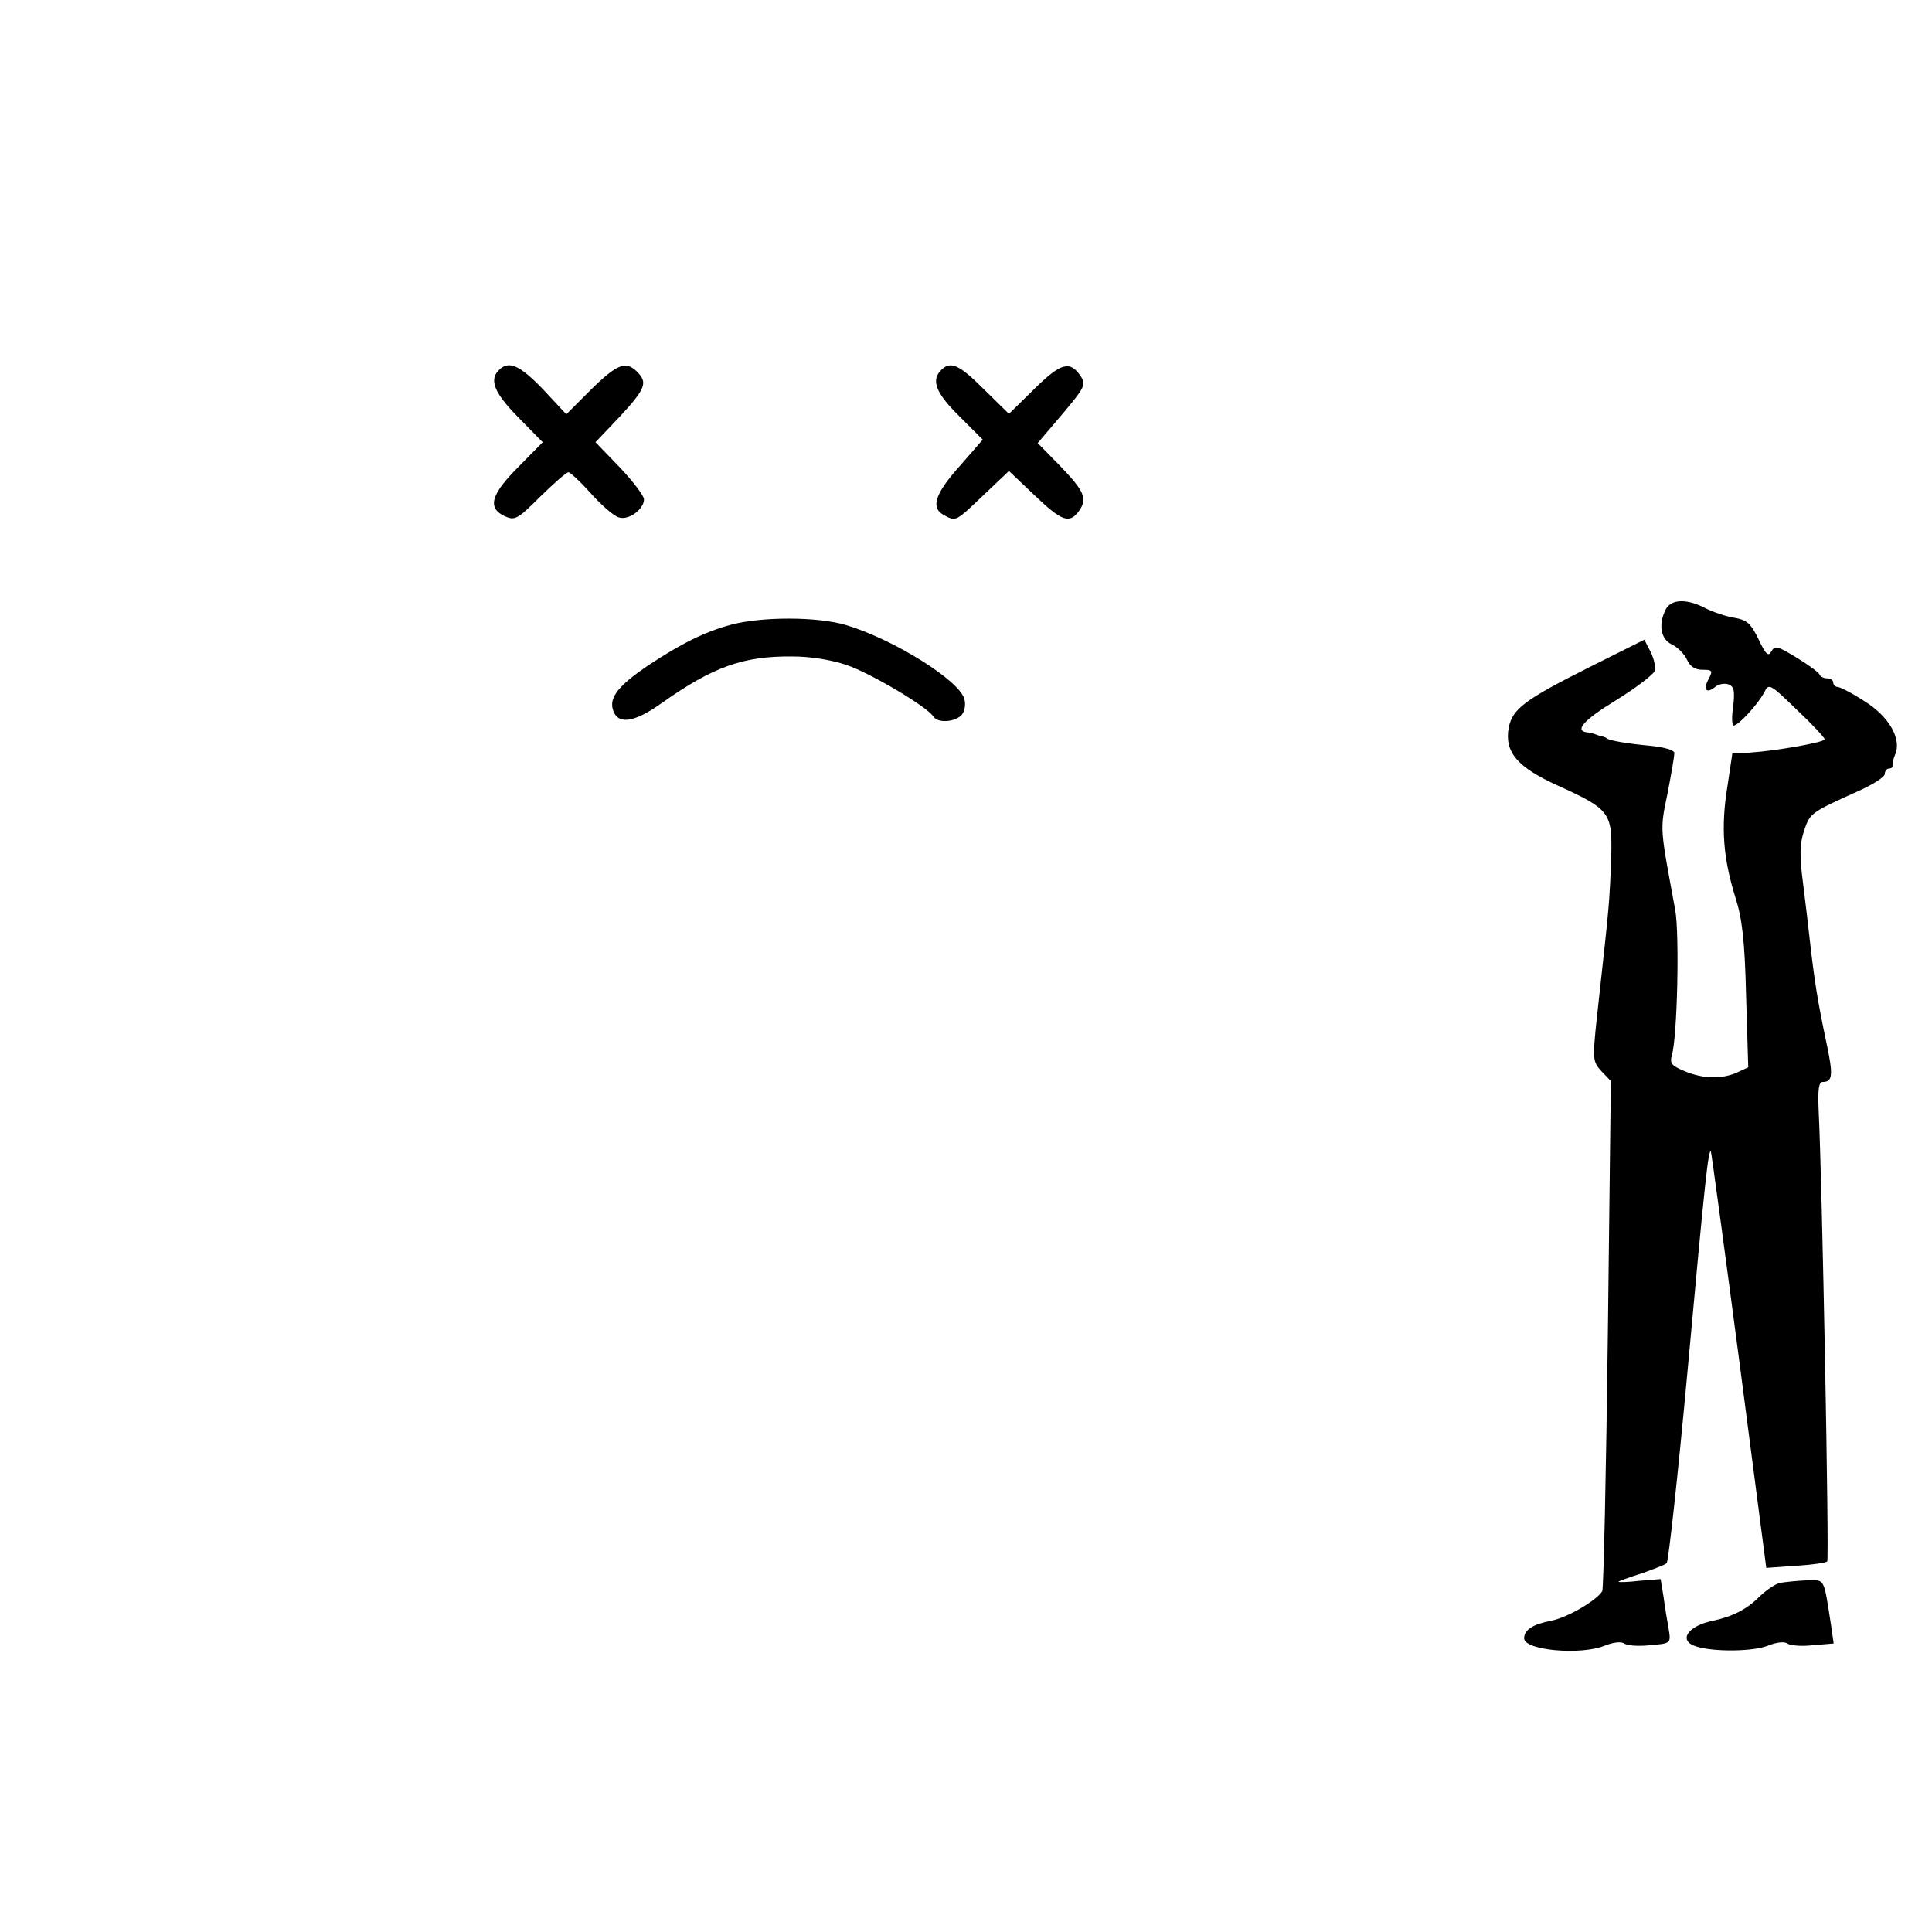 <?xml version="1.0" standalone="no"?>
<!DOCTYPE svg PUBLIC "-//W3C//DTD SVG 20010904//EN"
 "http://www.w3.org/TR/2001/REC-SVG-20010904/DTD/svg10.dtd">
<svg version="1.0" xmlns="http://www.w3.org/2000/svg"
 width="450pt" height="450pt" viewBox="0 0 450 450"
 preserveAspectRatio="xMidYMid meet">

<g transform="translate(0,450) scale(0.1,-0.1)"
fill="#000000" stroke="none">
<path d="M1162 3638 c-23 -23 -11 -53 45 -110 l57 -58 -57 -58 c-64 -64 -72
-95 -32 -114 24 -11 30 -8 83 45 32 31 61 57 66 57 4 0 28 -22 52 -49 25 -28
54 -53 65 -56 23 -8 59 19 59 42 0 8 -25 41 -56 74 l-57 59 57 60 c60 65 65
79 40 104 -26 26 -46 19 -107 -41 l-58 -58 -54 58 c-55 57 -80 68 -103 45z"/>
<path d="M2192 3638 c-24 -24 -12 -54 43 -108 l54 -54 -54 -62 c-58 -65 -68
-97 -36 -114 28 -15 27 -15 92 47 l59 56 59 -56 c65 -62 82 -68 105 -36 19 28
12 45 -47 106 l-50 51 57 67 c53 63 56 69 43 89 -25 37 -46 31 -108 -30 l-59
-58 -58 57 c-58 58 -78 67 -100 45z"/>
<path d="M3880 3081 c-18 -35 -12 -70 14 -82 13 -6 29 -22 35 -35 7 -16 19
-24 36 -24 23 0 25 -2 15 -21 -14 -25 -6 -36 15 -19 8 7 22 9 31 6 13 -5 15
-15 11 -51 -4 -25 -3 -45 1 -45 11 0 57 50 71 77 11 22 13 21 76 -40 36 -34
65 -65 65 -69 0 -7 -113 -27 -175 -31 l-40 -2 -12 -80 c-15 -94 -9 -165 19
-255 16 -50 22 -102 25 -230 l5 -166 -26 -12 c-36 -16 -79 -15 -122 3 -31 13
-35 18 -30 37 13 42 18 282 8 338 -36 196 -36 185 -18 272 9 46 16 88 16 94 0
7 -25 14 -57 17 -53 5 -94 12 -100 17 -2 2 -7 4 -13 5 -5 1 -12 4 -15 5 -3 1
-10 3 -17 4 -32 3 -11 28 66 75 47 29 87 60 90 68 3 8 -1 27 -9 44 l-15 29
-130 -65 c-149 -75 -177 -96 -186 -140 -10 -57 20 -92 115 -135 119 -54 126
-63 124 -158 -1 -42 -4 -102 -7 -132 -5 -56 -8 -79 -27 -254 -10 -94 -9 -99
11 -121 l22 -23 -7 -589 c-4 -323 -10 -593 -13 -599 -13 -22 -82 -62 -119 -69
-42 -8 -63 -21 -63 -41 0 -28 132 -40 188 -17 20 8 38 10 45 5 7 -5 34 -7 60
-4 48 4 49 4 44 36 -3 17 -9 51 -12 75 l-7 43 -49 -4 c-27 -3 -49 -4 -49 -2 0
1 24 10 53 19 28 10 55 20 59 24 4 3 26 202 48 441 41 449 49 524 55 518 1 -1
31 -221 66 -487 l63 -483 69 5 c37 2 70 7 73 10 5 5 -12 894 -20 1050 -2 50 0
67 10 67 23 0 24 17 8 92 -20 94 -28 145 -38 233 -3 28 -10 88 -16 135 -9 67
-8 94 2 125 14 41 15 42 121 90 37 16 67 35 67 42 0 7 5 13 10 13 6 0 9 3 8 8
0 4 2 15 6 24 16 36 -13 88 -70 124 -29 19 -58 34 -64 34 -5 0 -10 5 -10 10 0
6 -6 10 -14 10 -8 0 -16 4 -18 9 -1 4 -25 22 -53 39 -44 27 -51 29 -59 15 -7
-13 -13 -8 -30 28 -18 37 -27 45 -56 50 -19 3 -49 13 -67 22 -43 23 -80 22
-93 -2z"/>
<path d="M1703 3045 c-63 -17 -118 -45 -195 -96 -66 -45 -88 -72 -81 -100 10
-38 48 -34 115 14 119 84 189 109 303 108 43 0 92 -8 127 -20 56 -19 189 -98
202 -120 10 -16 51 -13 66 4 7 8 10 25 6 37 -11 43 -165 139 -275 172 -67 20
-196 20 -268 1z"/>
<path d="M4145 813 c-11 -3 -31 -17 -45 -30 -30 -31 -64 -48 -110 -58 -60 -12
-82 -47 -39 -60 41 -13 133 -12 167 2 20 8 38 10 45 5 7 -5 34 -7 60 -4 l48 4
-6 42 c-18 114 -13 106 -59 105 -22 -1 -50 -4 -61 -6z"/>
</g>
</svg>
